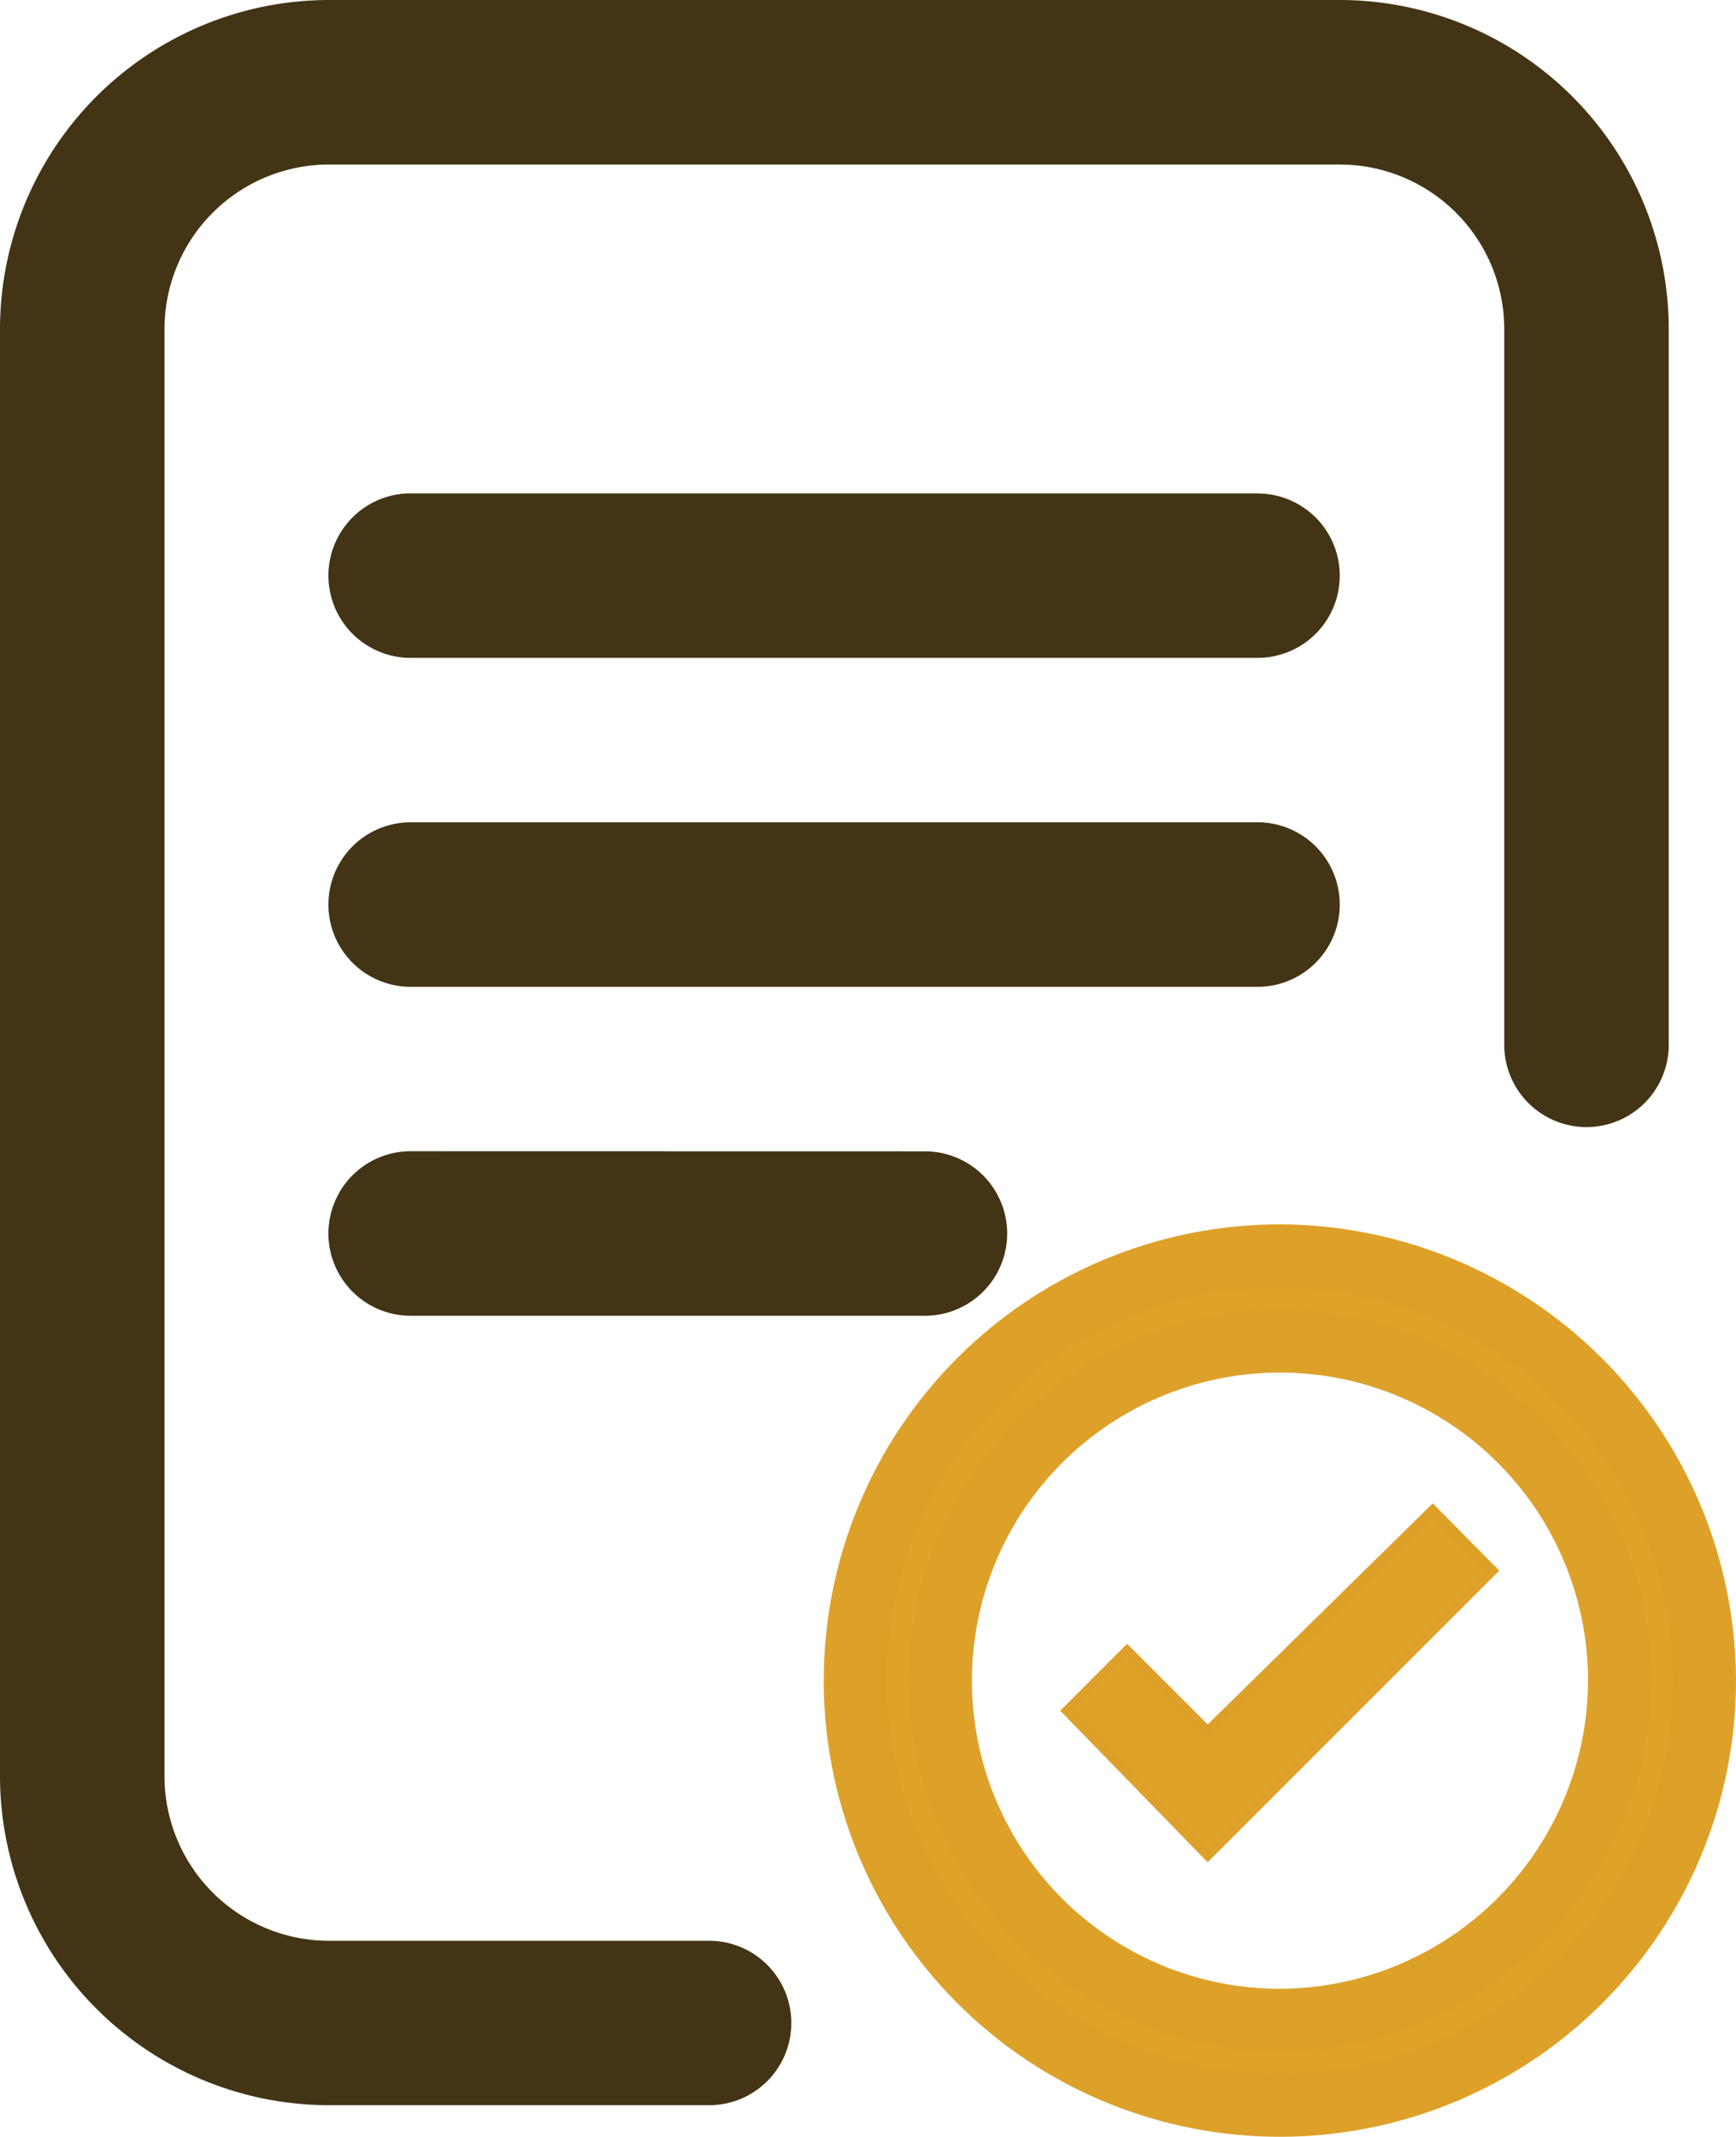 <svg id="Group_12177" data-name="Group 12177" xmlns="http://www.w3.org/2000/svg" width="16.495" height="20.3" viewBox="0 0 16.495 20.3">
  <path id="Path_25723" data-name="Path 25723" d="M116.068,200.781a.781.781,0,0,0-.781-.781H107.24a.781.781,0,0,0,0,1.563h8.047A.781.781,0,0,0,116.068,200.781Z" transform="translate(-103.338 -192.188)" fill="#433415"/>
  <path id="Path_25724" data-name="Path 25724" d="M107.24,280a.781.781,0,0,0,0,1.563h4.887a.781.781,0,1,0,0-1.562Z" transform="translate(-103.338 -269.063)" fill="#433415"/>
  <path id="Path_25725" data-name="Path 25725" d="M33.308,18.438H29.695a1.564,1.564,0,0,1-1.562-1.562V3.125a1.564,1.564,0,0,1,1.563-1.562H39.3a1.564,1.564,0,0,1,1.563,1.563v6.8a.781.781,0,0,0,1.563,0v-6.8A3.129,3.129,0,0,0,39.3,0H29.695A3.129,3.129,0,0,0,26.57,3.125v13.75A3.129,3.129,0,0,0,29.695,20h3.613a.781.781,0,0,0,0-1.562Z" transform="translate(-26.57)" fill="#433415"/>
  <path id="Path_25727" data-name="Path 25727" d="M115.287,120H107.24a.781.781,0,0,0,0,1.563h8.047a.781.781,0,0,0,0-1.562Z" transform="translate(-103.338 -115.313)" fill="#433415"/>
  <g id="checkmark" transform="translate(8.127 11.932)">
    <path id="Path_25730" data-name="Path 25730" d="M4.034,0A4.034,4.034,0,1,0,8.068,4.034,4.046,4.046,0,0,0,4.034,0Zm0,7.262A3.227,3.227,0,1,1,7.262,4.034,3.237,3.237,0,0,1,4.034,7.262Z" fill="#dfa32a" stroke="#dda12a" stroke-width="0.6"/>
    <path id="Path_25731" data-name="Path 25731" d="M6.331,8.1l-.766-.766L5,7.9,6.331,9.268l2.7-2.7L8.469,6Z" transform="translate(-2.983 -3.579)" fill="#dfa32a" stroke="#dda12a" stroke-width="0.1"/>
  </g>
</svg>
